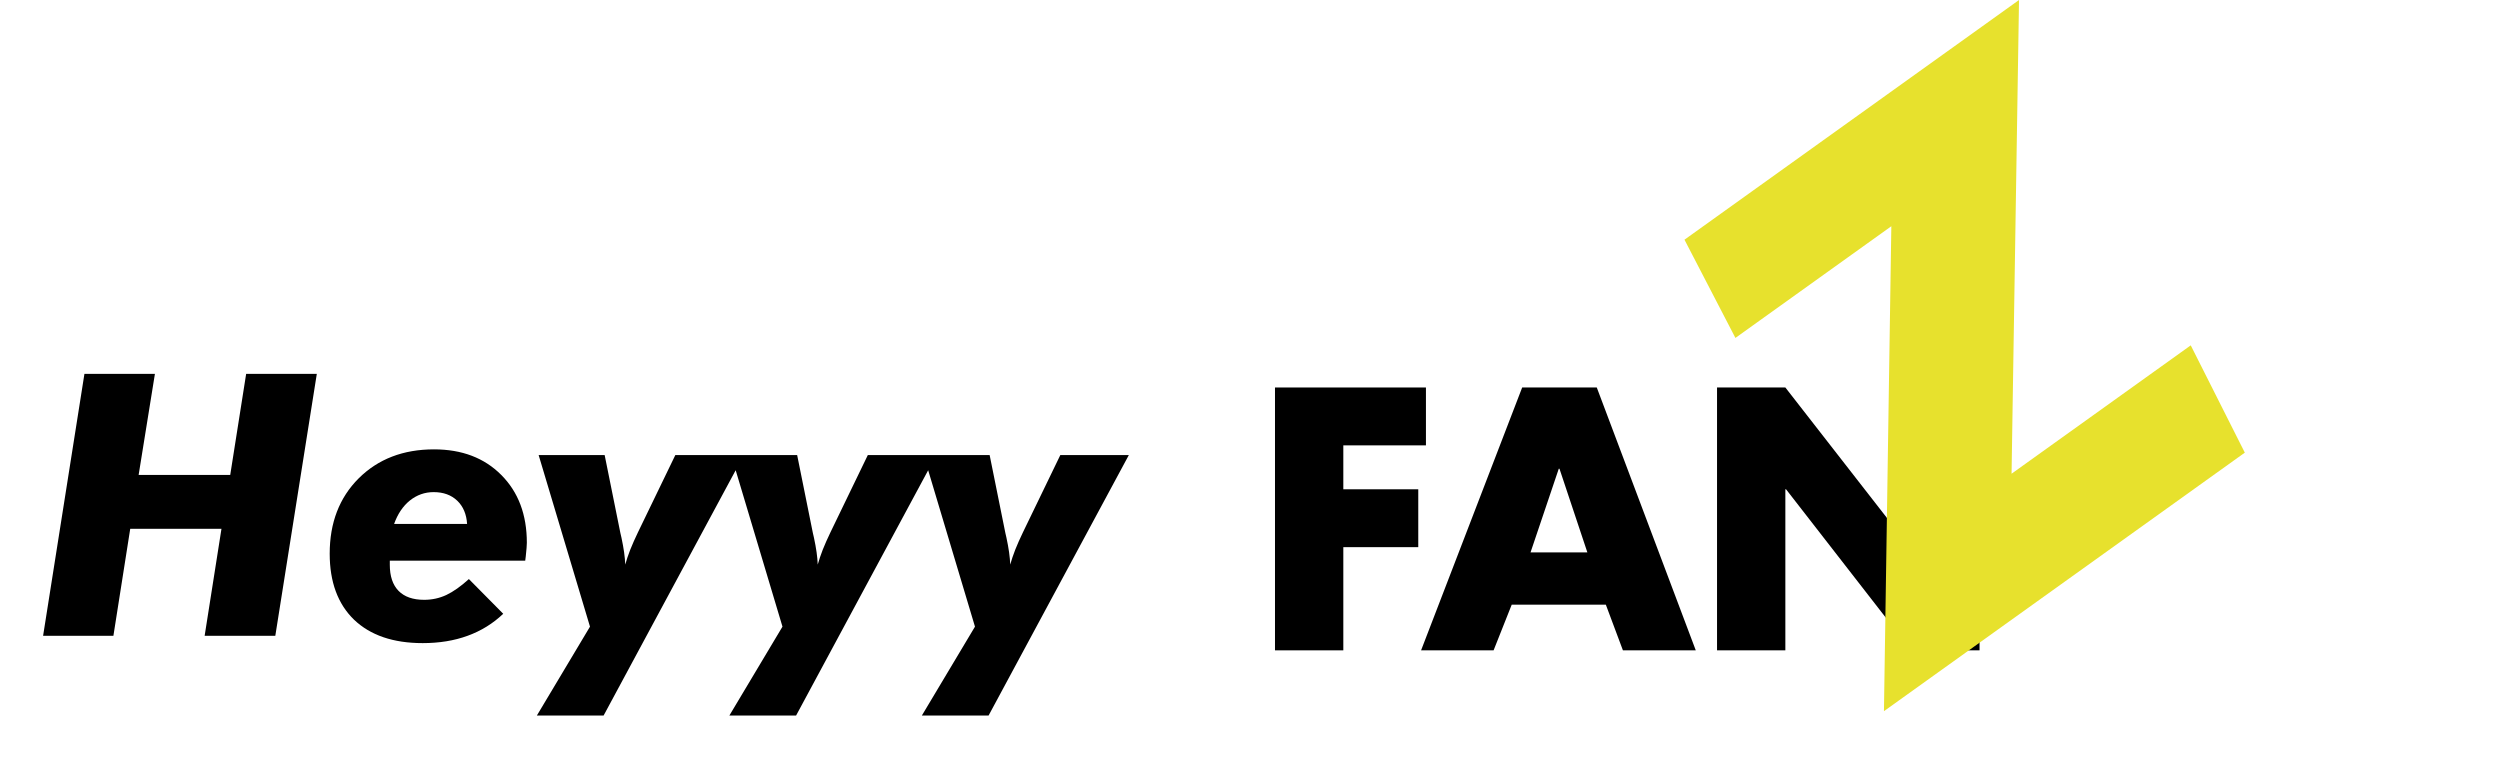 <svg width="232" height="71" viewBox="0 0 232 71" fill="none" xmlns="http://www.w3.org/2000/svg">
<g filter="url(#filter0_d_2043_167)">
<path d="M4 56L7.835 31.695H14.376L12.865 41.075H21.365L22.843 31.695H29.4L25.549 56H18.991L20.552 46.072H12.085L10.524 56H4ZM43.346 45.624C43.29 44.717 42.986 43.997 42.433 43.466C41.879 42.935 41.149 42.669 40.241 42.669C39.422 42.669 38.686 42.929 38.033 43.449C37.391 43.969 36.904 44.694 36.572 45.624H43.346ZM36.174 49.027V49.409C36.174 50.472 36.445 51.28 36.987 51.833C37.53 52.386 38.321 52.663 39.361 52.663C40.092 52.663 40.778 52.514 41.42 52.215C42.073 51.905 42.77 51.412 43.512 50.737L46.699 53.958C45.747 54.866 44.646 55.546 43.395 56C42.156 56.454 40.767 56.681 39.228 56.681C36.495 56.681 34.37 55.956 32.853 54.506C31.348 53.045 30.596 51.003 30.596 48.38C30.596 45.513 31.492 43.184 33.285 41.391C35.089 39.598 37.419 38.701 40.274 38.701C42.864 38.701 44.945 39.492 46.517 41.075C48.099 42.658 48.891 44.755 48.891 47.367C48.891 47.6 48.857 48.02 48.791 48.629C48.769 48.817 48.752 48.95 48.741 49.027H36.174ZM54.751 55.153L49.986 39.232H56.112L57.573 46.471C57.595 46.57 57.629 46.714 57.673 46.902C57.883 47.876 57.999 48.706 58.022 49.393C58.143 48.961 58.298 48.502 58.486 48.015C58.685 47.517 58.923 46.98 59.2 46.404L62.67 39.232H69.028L56.013 63.404H49.82L54.751 55.153ZM72.614 55.153L67.85 39.232H73.976L75.436 46.471C75.459 46.57 75.492 46.714 75.536 46.902C75.746 47.876 75.863 48.706 75.885 49.393C76.007 48.961 76.162 48.502 76.35 48.015C76.549 47.517 76.787 46.98 77.064 46.404L80.533 39.232H86.892L73.876 63.404H67.684L72.614 55.153ZM90.478 55.153L85.713 39.232H91.839L93.3 46.471C93.322 46.57 93.355 46.714 93.399 46.902C93.61 47.876 93.726 48.706 93.748 49.393C93.87 48.961 94.025 48.502 94.213 48.015C94.412 47.517 94.65 46.98 94.927 46.404L98.397 39.232H104.755L91.739 63.404H85.547L90.478 55.153Z" fill="black"/>
</g>
<g filter="url(#filter1_d_2043_167)">
<path d="M124.66 37.33V41.406H131.615V46.776H124.66V56.352H118.319V31.959H132.327V37.33H124.66Z" fill="black"/>
<path d="M140.287 52.114L138.605 56.352H131.876L141.258 31.959H148.181L157.368 56.352H150.607L149.022 52.114H140.287ZM144.719 39.497H144.654L142.034 47.261H147.307L144.719 39.497Z" fill="black"/>
<path d="M159.341 31.959H165.681L177.295 46.873H177.36V31.959H183.701V56.352H177.36L165.746 41.406H165.681V56.352H159.341V31.959Z" fill="black"/>
</g>
<path d="M174.83 66L175.516 20.993L161.047 31.359L156.319 22.244L187.365 0L186.673 43.961L203.301 32.048L208.319 42.005L174.83 65.997V66Z" fill="#E7E12D"/>
<defs>
<filter id="filter0_d_2043_167" x="0" y="30.695" width="108.755" height="39.709" filterUnits="userSpaceOnUse" color-interpolation-filters="sRGB">
<feFlood flood-opacity="0" result="BackgroundImageFix"/>
<feColorMatrix in="SourceAlpha" type="matrix" values="0 0 0 0 0 0 0 0 0 0 0 0 0 0 0 0 0 0 127 0" result="hardAlpha"/>
<feOffset dy="3"/>
<feGaussianBlur stdDeviation="2"/>
<feComposite in2="hardAlpha" operator="out"/>
<feColorMatrix type="matrix" values="0 0 0 0 1 0 0 0 0 1 0 0 0 0 1 0 0 0 0.4 0"/>
<feBlend mode="normal" in2="BackgroundImageFix" result="effect1_dropShadow_2043_167"/>
<feBlend mode="normal" in="SourceGraphic" in2="effect1_dropShadow_2043_167" result="shape"/>
</filter>
<filter id="filter1_d_2043_167" x="114.319" y="31.959" width="73.381" height="32.392" filterUnits="userSpaceOnUse" color-interpolation-filters="sRGB">
<feFlood flood-opacity="0" result="BackgroundImageFix"/>
<feColorMatrix in="SourceAlpha" type="matrix" values="0 0 0 0 0 0 0 0 0 0 0 0 0 0 0 0 0 0 127 0" result="hardAlpha"/>
<feOffset dy="4"/>
<feGaussianBlur stdDeviation="2"/>
<feComposite in2="hardAlpha" operator="out"/>
<feColorMatrix type="matrix" values="0 0 0 0 1 0 0 0 0 1 0 0 0 0 1 0 0 0 0.4 0"/>
<feBlend mode="normal" in2="BackgroundImageFix" result="effect1_dropShadow_2043_167"/>
<feBlend mode="normal" in="SourceGraphic" in2="effect1_dropShadow_2043_167" result="shape"/>
</filter>
</defs>
</svg>
